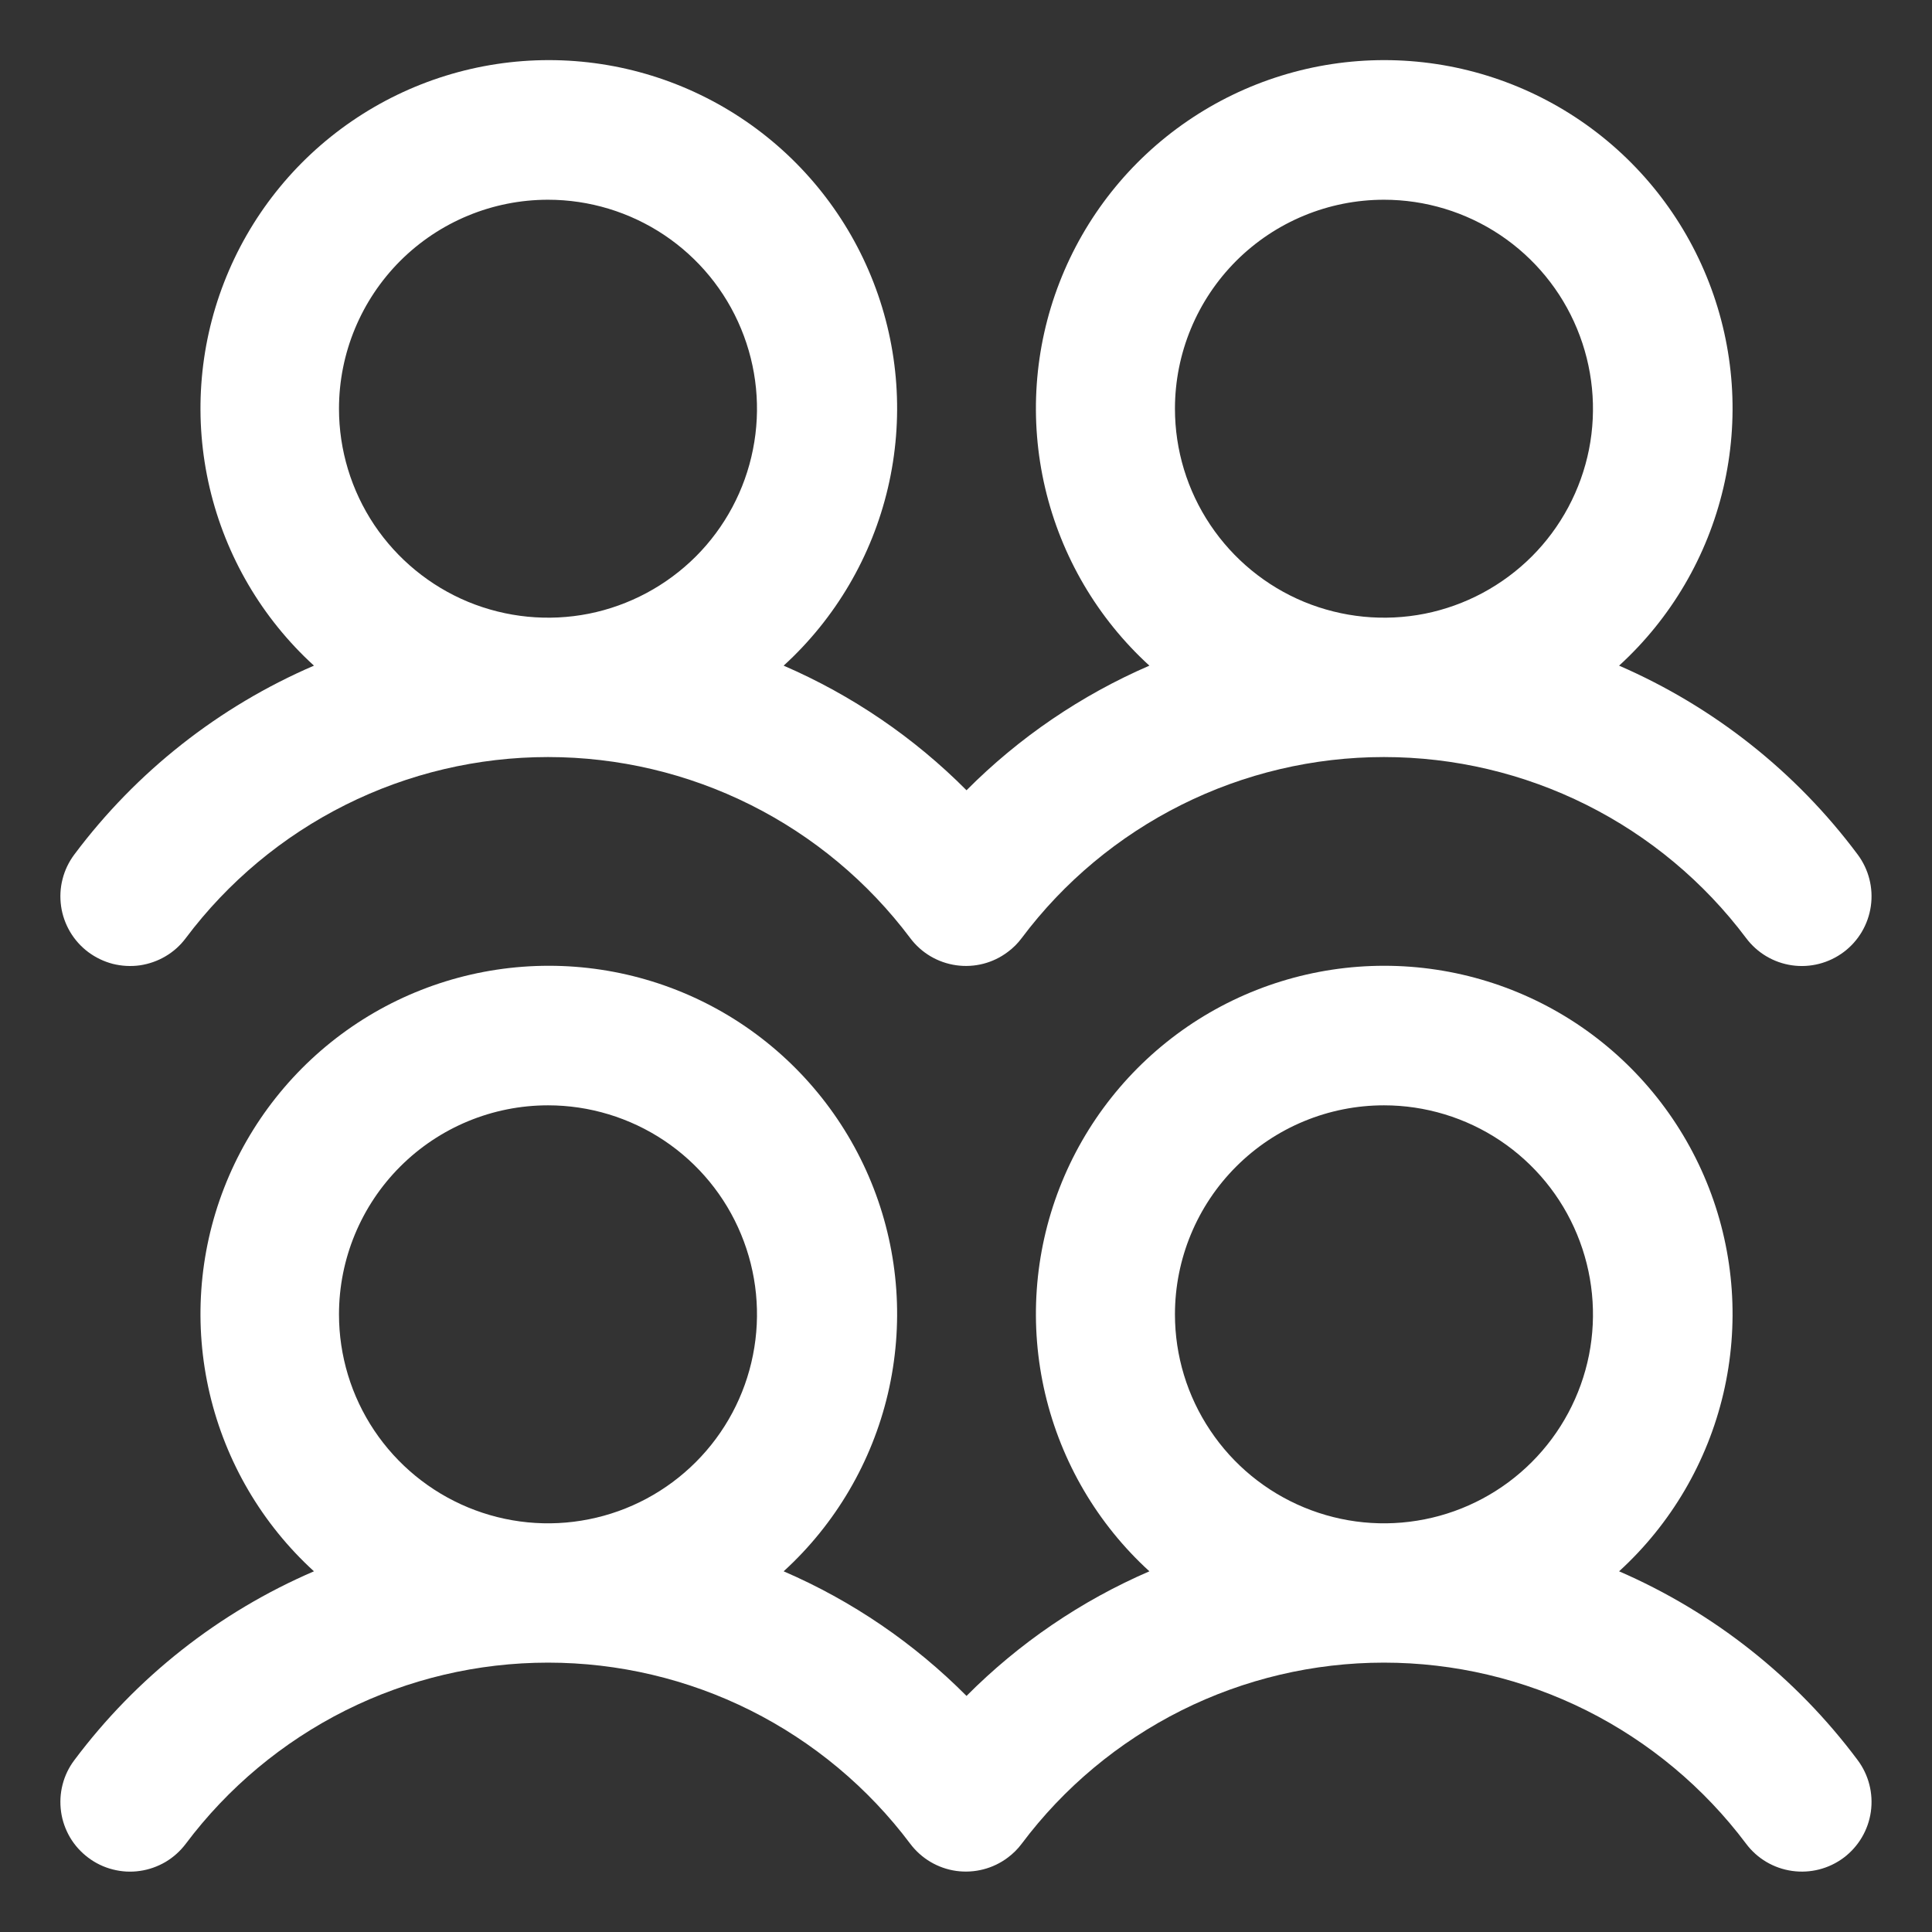 <svg width="26" height="26" viewBox="0 0 26 26" fill="none" xmlns="http://www.w3.org/2000/svg">
<rect x="0" y="0" width="26" height="26" fill="#333333" stroke="none"/>
<path d="M1.188 12.813C1.286 12.886 1.398 12.94 1.517 12.971C1.637 13.001 1.761 13.008 1.883 12.991C2.004 12.973 2.122 12.932 2.228 12.869C2.334 12.807 2.426 12.724 2.5 12.625C3.068 11.868 3.804 11.254 4.65 10.831C5.496 10.408 6.429 10.188 7.375 10.188C8.321 10.188 9.254 10.408 10.1 10.831C10.946 11.254 11.682 11.868 12.25 12.625C12.399 12.824 12.621 12.955 12.868 12.99C13.114 13.025 13.364 12.961 13.562 12.811C13.633 12.759 13.696 12.696 13.749 12.625C14.316 11.868 15.053 11.254 15.899 10.831C16.745 10.408 17.678 10.188 18.624 10.188C19.57 10.188 20.503 10.408 21.349 10.831C22.195 11.254 22.931 11.868 23.499 12.625C23.648 12.824 23.87 12.956 24.117 12.991C24.363 13.026 24.613 12.961 24.812 12.812C25.011 12.663 25.142 12.44 25.177 12.194C25.212 11.948 25.148 11.698 24.999 11.499C24.169 10.386 23.062 9.511 21.789 8.958C22.487 8.321 22.976 7.487 23.192 6.567C23.408 5.647 23.341 4.683 22.999 3.802C22.657 2.92 22.057 2.163 21.277 1.629C20.497 1.095 19.574 0.809 18.628 0.809C17.683 0.809 16.76 1.095 15.98 1.629C15.2 2.163 14.6 2.92 14.258 3.802C13.916 4.683 13.849 5.647 14.065 6.567C14.281 7.487 14.77 8.321 15.468 8.958C14.549 9.356 13.713 9.925 13.007 10.635C12.301 9.925 11.466 9.356 10.546 8.958C11.244 8.321 11.733 7.487 11.949 6.567C12.165 5.647 12.098 4.683 11.756 3.802C11.414 2.92 10.814 2.163 10.034 1.629C9.254 1.095 8.331 0.809 7.386 0.809C6.44 0.809 5.517 1.095 4.737 1.629C3.957 2.163 3.357 2.92 3.015 3.802C2.673 4.683 2.606 5.647 2.822 6.567C3.038 7.487 3.527 8.321 4.225 8.958C2.946 9.509 1.834 10.385 1 11.5C0.926 11.599 0.872 11.711 0.842 11.83C0.811 11.949 0.805 12.073 0.822 12.195C0.839 12.317 0.881 12.434 0.943 12.54C1.006 12.646 1.089 12.739 1.188 12.813ZM18.625 2.688C19.181 2.688 19.725 2.853 20.188 3.162C20.65 3.471 21.011 3.91 21.223 4.424C21.436 4.938 21.492 5.503 21.384 6.049C21.275 6.594 21.007 7.096 20.614 7.489C20.22 7.882 19.719 8.15 19.174 8.259C18.628 8.367 18.063 8.311 17.549 8.099C17.035 7.886 16.596 7.525 16.287 7.063C15.977 6.6 15.812 6.056 15.812 5.5C15.812 4.754 16.109 4.039 16.636 3.511C17.164 2.984 17.879 2.688 18.625 2.688ZM7.375 2.688C7.931 2.688 8.475 2.853 8.938 3.162C9.4 3.471 9.761 3.91 9.973 4.424C10.186 4.938 10.242 5.503 10.133 6.049C10.025 6.594 9.757 7.096 9.364 7.489C8.97 7.882 8.469 8.15 7.924 8.259C7.378 8.367 6.813 8.311 6.299 8.099C5.785 7.886 5.346 7.525 5.036 7.063C4.727 6.6 4.562 6.056 4.562 5.5C4.562 4.754 4.859 4.039 5.386 3.511C5.914 2.984 6.629 2.688 7.375 2.688ZM21.789 21.146C22.487 20.509 22.976 19.675 23.192 18.755C23.408 17.834 23.341 16.87 22.999 15.989C22.657 15.108 22.057 14.351 21.277 13.816C20.497 13.282 19.574 12.997 18.628 12.997C17.683 12.997 16.76 13.282 15.98 13.816C15.2 14.351 14.6 15.108 14.258 15.989C13.916 16.87 13.849 17.834 14.065 18.755C14.281 19.675 14.77 20.509 15.468 21.146C14.549 21.543 13.713 22.113 13.007 22.823C12.301 22.113 11.466 21.543 10.546 21.146C11.244 20.509 11.733 19.675 11.949 18.755C12.165 17.834 12.098 16.87 11.756 15.989C11.414 15.108 10.814 14.351 10.034 13.816C9.254 13.282 8.331 12.997 7.386 12.997C6.44 12.997 5.517 13.282 4.737 13.816C3.957 14.351 3.357 15.108 3.015 15.989C2.673 16.87 2.606 17.834 2.822 18.755C3.038 19.675 3.527 20.509 4.225 21.146C2.946 21.696 1.834 22.573 1 23.688C0.926 23.786 0.872 23.898 0.842 24.017C0.811 24.137 0.805 24.261 0.822 24.383C0.839 24.505 0.881 24.622 0.943 24.728C1.006 24.834 1.089 24.926 1.188 25C1.286 25.074 1.398 25.128 1.517 25.158C1.637 25.189 1.761 25.196 1.883 25.178C2.004 25.161 2.122 25.119 2.228 25.057C2.334 24.994 2.426 24.911 2.5 24.813C3.068 24.056 3.804 23.442 4.65 23.018C5.496 22.595 6.429 22.375 7.375 22.375C8.321 22.375 9.254 22.595 10.1 23.018C10.946 23.442 11.682 24.056 12.25 24.813C12.399 25.011 12.621 25.143 12.868 25.178C13.114 25.212 13.364 25.148 13.562 24.999C13.633 24.946 13.696 24.884 13.749 24.813C14.316 24.056 15.053 23.442 15.899 23.018C16.745 22.595 17.678 22.375 18.624 22.375C19.57 22.375 20.503 22.595 21.349 23.018C22.195 23.442 22.931 24.056 23.499 24.813C23.648 25.012 23.87 25.143 24.117 25.178C24.363 25.213 24.613 25.149 24.812 25C25.011 24.85 25.142 24.628 25.177 24.382C25.212 24.135 25.148 23.885 24.999 23.686C24.169 22.574 23.062 21.698 21.789 21.146ZM7.375 14.875C7.931 14.875 8.475 15.04 8.938 15.349C9.4 15.658 9.761 16.097 9.973 16.611C10.186 17.125 10.242 17.691 10.133 18.236C10.025 18.782 9.757 19.283 9.364 19.676C8.97 20.07 8.469 20.338 7.924 20.446C7.378 20.555 6.813 20.499 6.299 20.286C5.785 20.073 5.346 19.713 5.036 19.25C4.727 18.788 4.562 18.244 4.562 17.688C4.562 16.942 4.859 16.226 5.386 15.699C5.914 15.171 6.629 14.875 7.375 14.875ZM18.625 14.875C19.181 14.875 19.725 15.04 20.188 15.349C20.65 15.658 21.011 16.097 21.223 16.611C21.436 17.125 21.492 17.691 21.384 18.236C21.275 18.782 21.007 19.283 20.614 19.676C20.22 20.07 19.719 20.338 19.174 20.446C18.628 20.555 18.063 20.499 17.549 20.286C17.035 20.073 16.596 19.713 16.287 19.25C15.977 18.788 15.812 18.244 15.812 17.688C15.812 16.942 16.109 16.226 16.636 15.699C17.164 15.171 17.879 14.875 18.625 14.875Z" fill="white"/>
</svg>
